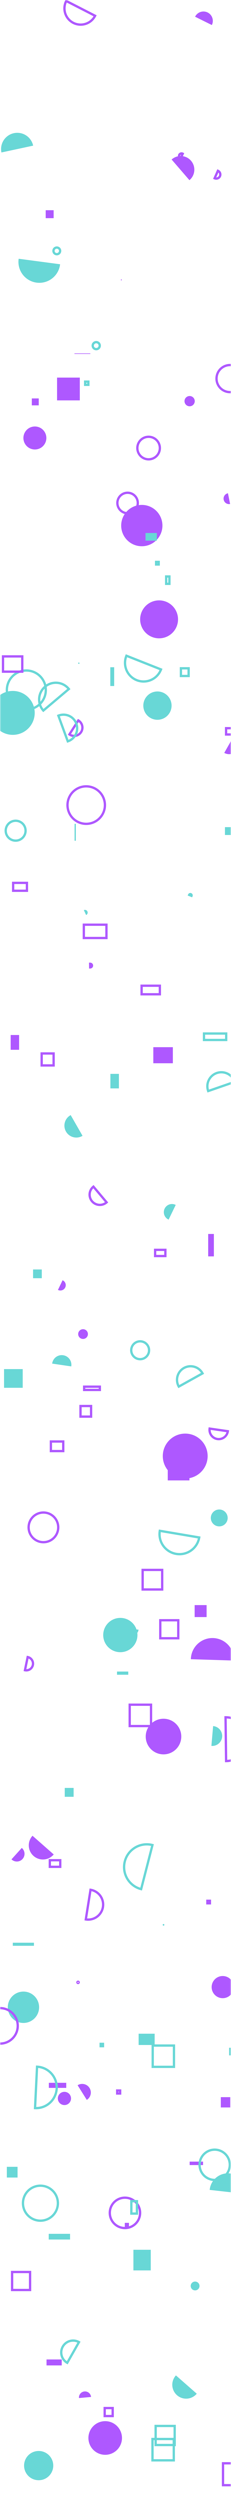 <svg xmlns="http://www.w3.org/2000/svg" version="1.1" xmlns:xlink="http://www.w3.org/1999/xlink" xmlns:svgjs="http://svgjs.com/svgjs" width="100" height="1080" preserveAspectRatio="none" viewBox="0 0 100 1080"><g mask="url(&quot;#SvgjsMask1067&quot;)" fill="none"><path d="M29.81 297.65a7.23 7.23 0 1 0-11.05 9.32z" stroke="rgba(104, 215, 214, 1)"></path><path d="M60.67 267.56 a8.2 8.2 0 1 0 16.4 0 a8.2 8.2 0 1 0 -16.4 0z" fill="rgba(174, 88, 255, 1)"></path><path d="M56.81 583.31 a3.86 3.86 0 1 0 7.72 0 a3.86 3.86 0 1 0 -7.72 0z" stroke="rgba(104, 215, 214, 1)"></path><path d="M91.71 10.82a4.05 4.05 0 1 0-7.26-3.6z" fill="rgba(174, 88, 255, 1)"></path><path d="M70.43 831.53 a0.36 0.36 0 1 0 0.72 0 a0.36 0.36 0 1 0 -0.72 0z" fill="rgba(104, 215, 214, 1)"></path><path d="M39.05 417.91a0.78 0.78 0 1 0-0.02-1.56z" stroke="rgba(174, 88, 255, 1)"></path><path d="M14.07 793.04a6.12 6.12 0 1 0 9.19 8.08z" fill="rgba(174, 88, 255, 1)"></path><path d="M69.39 699.95L77.17 699.95L77.17 707.73L69.39 707.73z" stroke="rgba(174, 88, 255, 1)"></path><path d="M40.14 149.32 a1.52 1.52 0 1 0 3.04 0 a1.52 1.52 0 1 0 -3.04 0z" stroke="rgba(104, 215, 214, 1)"></path><path d="M33.84 286.5 a0.29 0.29 0 1 0 0.58 0 a0.29 0.29 0 1 0 -0.58 0z" fill="rgba(104, 215, 214, 1)"></path><path d="M10.8 721.53a2.9 2.9 0 1 0 1.18-5.68z" stroke="rgba(174, 88, 255, 1)"></path><path d="M76.07 520.53a3.53 3.53 0 1 0-3.08 6.35z" fill="rgba(104, 215, 214, 1)"></path><path d="M79.87 173.3 a2.22 2.22 0 1 0 4.44 0 a2.22 2.22 0 1 0 -4.44 0z" fill="rgba(174, 88, 255, 1)"></path><path d="M91.62 858.43 a4.79 4.79 0 1 0 9.58 0 a4.79 4.79 0 1 0 -9.58 0z" fill="rgba(174, 88, 255, 1)"></path><path d="M95.59 905.97L99.7 905.97L99.7 910.42L95.59 910.42z" fill="rgba(174, 88, 255, 1)"></path><path d="M37.27 395.3a1.17 1.17 0 1 0-0.98-2.13z" fill="rgba(104, 215, 214, 1)"></path><path d="M71.93 249.04L73.34 249.04L73.34 252.22L71.93 252.22z" stroke="rgba(104, 215, 214, 1)"></path><path d="M88.31 446.48L97.92 446.48L97.92 449.27L88.31 449.27z" stroke="rgba(104, 215, 214, 1)"></path><path d="M60.01 878.56L66.95 878.56L66.95 883.44L60.01 883.44z" fill="rgba(104, 215, 214, 1)"></path><path d="M3.37 867.14 a6.78 6.78 0 1 0 13.56 0 a6.78 6.78 0 1 0 -13.56 0z" fill="rgba(104, 215, 214, 1)"></path><path d="M66.01 1053.65L75.23 1053.65L75.23 1062.87L66.01 1062.87z" stroke="rgba(104, 215, 214, 1)"></path><path d="M67.38 1048.01L75.62 1048.01L75.62 1056.25L67.38 1056.25z" stroke="rgba(104, 215, 214, 1)"></path><path d="M82.55 987.54 a1.91 1.91 0 1 0 3.82 0 a1.91 1.91 0 1 0 -3.82 0z" fill="rgba(104, 215, 214, 1)"></path><path d="M97.88 760.78a9.45 9.45 0 1 0-0.24-18.9z" stroke="rgba(174, 88, 255, 1)"></path><path d="M28.03 772.38L31.87 772.38L31.87 776.22L28.03 776.22z" fill="rgba(104, 215, 214, 1)"></path><path d="M45.32 1040.28L48.78 1040.28L48.78 1043.74L45.32 1043.74z" stroke="rgba(174, 88, 255, 1)"></path><path d="M21.14 899.77L28.68 899.77L28.68 901.97L21.14 901.97z" fill="rgba(174, 88, 255, 1)"></path><path d="M72.62 630.15L82.01 630.15L82.01 639.54L72.62 639.54z" fill="rgba(174, 88, 255, 1)"></path><path d="M2.97 298.09 a8.43 8.43 0 1 0 16.86 0 a8.43 8.43 0 1 0 -16.86 0z" stroke="rgba(104, 215, 214, 1)"></path><path d="M66 797.06a9.83 9.83 0 1 0-4.9 19.04z" stroke="rgba(104, 215, 214, 1)"></path><path d="M53.36 1064.62L53.36 1064.62L53.36 1064.62L53.36 1064.62z" stroke="rgba(174, 88, 255, 1)"></path><path d="M50.73 903.11L52.01 903.11L52.01 904.39L50.73 904.39z" stroke="rgba(174, 88, 255, 1)"></path><path d="M89.78 821.14L90.87 821.14L90.87 822.23L89.78 822.23z" stroke="rgba(174, 88, 255, 1)"></path><path d="M19.78 90.81L23.22 90.81L23.22 94.25L19.78 94.25z" fill="rgba(174, 88, 255, 1)"></path><path d="M4.62 447.12L8.27 447.12L8.27 453.51L4.62 453.51z" fill="rgba(174, 88, 255, 1)"></path><path d="M14.31 548.41L18.09 548.41L18.09 552.19L14.31 552.19z" fill="rgba(104, 215, 214, 1)"></path><path d="M33.84 576.32 a2.11 2.11 0 1 0 4.22 0 a2.11 2.11 0 1 0 -4.22 0z" fill="rgba(174, 88, 255, 1)"></path><path d="M55.75 703.7a2.11 2.11 0 1 0 4.2 0.3z" fill="rgba(104, 215, 214, 1)"></path><path d="M1.75 591.45L9.83 591.45L9.83 599.53L1.75 599.53z" fill="rgba(104, 215, 214, 1)"></path><path d="M79.11 66.41a1.09 1.09 0 1 0-0.9 1.98z" stroke="rgba(174, 88, 255, 1)"></path><path d="M30.05 317.26a3.58 3.58 0 1 0 3.85-6.03z" stroke="rgba(174, 88, 255, 1)"></path><path d="M69.18 661.31a8.65 8.65 0 1 0 17.06 2.88z" stroke="rgba(104, 215, 214, 1)"></path><path d="M59.46 193.56 a4.87 4.87 0 1 0 9.74 0 a4.87 4.87 0 1 0 -9.74 0z" stroke="rgba(174, 88, 255, 1)"></path><path d="M90.75 617.15a3.98 3.98 0 1 0 7.88 1.14z" stroke="rgba(174, 88, 255, 1)"></path><path d="M36.43 599.04L43.22 599.04L43.22 600.46L36.43 600.46z" stroke="rgba(174, 88, 255, 1)"></path><path d="M5.69 381.4L11.66 381.4L11.66 384.81L5.69 384.81z" stroke="rgba(174, 88, 255, 1)"></path><path d="M90.12 533.07L92.59 533.07L92.59 542.76L90.12 542.76z" fill="rgba(174, 88, 255, 1)"></path><path d="M96.54 1064.14L106 1064.14L106 1073.6L96.54 1073.6z" stroke="rgba(174, 88, 255, 1)"></path><path d="M52.46 227.05 a8.93 8.93 0 1 0 17.86 0 a8.93 8.93 0 1 0 -17.86 0z" fill="rgba(174, 88, 255, 1)"></path><path d="M-3.95 307.97 a9.49 9.49 0 1 0 18.98 0 a9.49 9.49 0 1 0 -18.98 0z" fill="rgba(104, 215, 214, 1)"></path><path d="M76.16 1026.17a6 6 0 1 0 9.02 7.91z" fill="rgba(104, 215, 214, 1)"></path><path d="M-7.66 875.17 a7.67 7.67 0 1 0 15.34 0 a7.67 7.67 0 1 0 -15.34 0z" stroke="rgba(174, 88, 255, 1)"></path><path d="M78.32 288.7L81.65 288.7L81.65 292.03L78.32 292.03z" stroke="rgba(104, 215, 214, 1)"></path><path d="M36.86 164.86L38.25 164.86L38.25 166.25L36.86 166.25z" stroke="rgba(104, 215, 214, 1)"></path><path d="M97.87 314.58L100.59 314.58L100.59 317.3L97.87 317.3z" stroke="rgba(174, 88, 255, 1)"></path><path d="M57.75 971.9L65.26 971.9L65.26 980.82L57.75 980.82z" fill="rgba(104, 215, 214, 1)"></path><path d="M63.08 750.19 a7.7 7.7 0 1 0 15.4 0 a7.7 7.7 0 1 0 -15.4 0z" fill="rgba(174, 88, 255, 1)"></path><path d="M38.27 1053.21 a7.27 7.27 0 1 0 14.54 0 a7.27 7.27 0 1 0 -14.54 0z" fill="rgba(174, 88, 255, 1)"></path><path d="M5.54 839.25L14.7 839.25L14.7 840.58L5.54 840.58z" fill="rgba(104, 215, 214, 1)"></path><path d="M62.99 230.26L67.9 230.26L67.9 233.57L62.99 233.57z" fill="rgba(104, 215, 214, 1)"></path><path d="M47.79 463.91L51.48 463.91L51.48 470.19L47.79 470.19z" fill="rgba(104, 215, 214, 1)"></path><path d="M13.77 172.12L16.77 172.12L16.77 175.12L13.77 175.12z" fill="rgba(174, 88, 255, 1)"></path><path d="M30.85 590.29a4.18 4.18 0 1 0-8.27-1.21z" fill="rgba(104, 215, 214, 1)"></path><path d="M82 77.84a5.9 5.9 0 1 0-7.71-8.93z" fill="rgba(174, 88, 255, 1)"></path><path d="M10.13 189.21 a4.97 4.97 0 1 0 9.94 0 a4.97 4.97 0 1 0 -9.94 0z" fill="rgba(174, 88, 255, 1)"></path><path d="M40.45 512.63a4.43 4.43 0 1 0 5.7 6.78z" stroke="rgba(174, 88, 255, 1)"></path><path d="M10.42 1065.14 a6.32 6.32 0 1 0 12.64 0 a6.32 6.32 0 1 0 -12.64 0z" fill="rgba(104, 215, 214, 1)"></path><path d="M67.58 242.74L68.7 242.74L68.7 243.86L67.58 243.86z" stroke="rgba(104, 215, 214, 1)"></path><path d="M70.47 629.02 a9.71 9.71 0 1 0 19.42 0 a9.71 9.71 0 1 0 -19.42 0z" fill="rgba(174, 88, 255, 1)"></path><path d="M32.28 355.9L32.83 355.9L32.83 363.2L32.28 363.2z" fill="rgba(104, 215, 214, 1)"></path><path d="M34.85 607.4L39.43 607.4L39.43 611.98L34.85 611.98z" stroke="rgba(174, 88, 255, 1)"></path><path d="M22.03 622.73L27.38 622.73L27.38 626.87L22.03 626.87z" stroke="rgba(174, 88, 255, 1)"></path><path d="M12.39 659.82 a6.41 6.41 0 1 0 12.82 0 a6.41 6.41 0 1 0 -12.82 0z" stroke="rgba(174, 88, 255, 1)"></path><path d="M8.08 111.78a9.05 9.05 0 1 0 17.94 2.38z" fill="rgba(104, 215, 214, 1)"></path><path d="M39.42 1035.49a2.63 2.63 0 1 0-5.24 0.47z" fill="rgba(174, 88, 255, 1)"></path><path d="M25.08 557.24a2.32 2.32 0 1 0 2.01-4.18z" fill="rgba(174, 88, 255, 1)"></path><path d="M5.24 981.5L13.02 981.5L13.02 989.28L5.24 989.28z" stroke="rgba(174, 88, 255, 1)"></path><path d="M101.58 467.37a6.06 6.06 0 1 0-11.45 3.97z" stroke="rgba(104, 215, 214, 1)"></path><path d="M101.29 717.36a9.34 9.34 0 1 0-18.67-0.58z" fill="rgba(174, 88, 255, 1)"></path><path d="M33.52 856.38 a0.27 0.27 0 1 0 0.54 0 a0.27 0.27 0 1 0 -0.54 0z" stroke="rgba(174, 88, 255, 1)"></path><path d="M2.47 358.86 a4.3 4.3 0 1 0 8.6 0 a4.3 4.3 0 1 0 -8.6 0z" stroke="rgba(104, 215, 214, 1)"></path><path d="M97.38 357.32L102.09 357.32L102.09 360.72L97.38 360.72z" fill="rgba(104, 215, 214, 1)"></path><path d="M82.6 934.32L87.4 934.32L87.4 934.81L82.6 934.81z" stroke="rgba(174, 88, 255, 1)"></path><path d="M56.41 1021.27 a0.02 0.02 0 1 0 0.04 0 a0.02 0.02 0 1 0 -0.04 0z" fill="rgba(174, 88, 255, 1)"></path><path d="M61.75 678.2L70.21 678.2L70.21 686.66L61.75 686.66z" stroke="rgba(174, 88, 255, 1)"></path><path d="M52.69 120.64a0.29 0.29 0 1 0-0.09 0.57z" fill="rgba(174, 88, 255, 1)"></path><path d="M62.04 304.83 a6.12 6.12 0 1 0 12.24 0 a6.12 6.12 0 1 0 -12.24 0z" fill="rgba(104, 215, 214, 1)"></path><path d="M25.03 906.53 a2.86 2.86 0 1 0 5.72 0 a2.86 2.86 0 1 0 -5.72 0z" fill="rgba(174, 88, 255, 1)"></path><path d="M1.3 283.57L9.64 283.57L9.64 290.16L1.3 290.16z" stroke="rgba(174, 88, 255, 1)"></path><path d="M82.9 387a0.54 0.54 0 1 0-1.01-0.4z" stroke="rgba(104, 215, 214, 1)"></path><path d="M47.53 955.96 a6.56 6.56 0 1 0 13.12 0 a6.56 6.56 0 1 0 -13.12 0z" stroke="rgba(174, 88, 255, 1)"></path><path d="M29.34 320.26a5.91 5.91 0 1 0-4.07-11.09z" stroke="rgba(104, 215, 214, 1)"></path><path d="M24.7 163.12L34.55 163.12L34.55 172.97L24.7 172.97z" fill="rgba(174, 88, 255, 1)"></path><path d="M21.09 965.01L30.33 965.01L30.33 967.48L21.09 967.48z" fill="rgba(104, 215, 214, 1)"></path><path d="M15.17 910.7a8.95 8.95 0 1 0 0.87-17.88z" stroke="rgba(104, 215, 214, 1)"></path><path d="M92.9 77a1.76 1.76 0 1 0 1.43-3.22z" stroke="rgba(174, 88, 255, 1)"></path><path d="M84.26 693.4L89.44 693.4L89.44 698.58L84.26 698.58z" fill="rgba(174, 88, 255, 1)"></path><path d="M86.4 935.19 a6.54 6.54 0 1 0 13.08 0 a6.54 6.54 0 1 0 -13.08 0z" stroke="rgba(104, 215, 214, 1)"></path><path d="M54.02 960.27L55.83 960.27L55.83 962.08L54.02 962.08z" fill="rgba(174, 88, 255, 1)"></path><path d="M9.94 951.78 a7.56 7.56 0 1 0 15.12 0 a7.56 7.56 0 1 0 -15.12 0z" stroke="rgba(104, 215, 214, 1)"></path><path d="M48.25 288.75L48.93 288.75L48.93 295.86L48.25 295.86z" stroke="rgba(104, 215, 214, 1)"></path><path d="M91.51 754.23a4.3 4.3 0 1 0 0.75-8.57z" fill="rgba(104, 215, 214, 1)"></path><path d="M56.86 950.92L59.28 950.92L59.28 956.27L56.86 956.27z" stroke="rgba(104, 215, 214, 1)"></path><path d="M50.81 217.29 a4.42 4.42 0 1 0 8.84 0 a4.42 4.42 0 1 0 -8.84 0z" stroke="rgba(174, 88, 255, 1)"></path><path d="M56.15 736.43L65.38 736.43L65.38 745.66L56.15 745.66z" stroke="rgba(174, 88, 255, 1)"></path><path d="M37.14 829.19a6.48 6.48 0 1 0 2.05-12.8z" stroke="rgba(174, 88, 255, 1)"></path><path d="M61.3 425.83L69.2 425.83L69.2 429.53L61.3 429.53z" stroke="rgba(174, 88, 255, 1)"></path><path d="M66.11 883.68L75.31 883.68L75.31 892.88L66.11 892.88z" stroke="rgba(104, 215, 214, 1)"></path><path d="M34.19 1011.8a5.14 5.14 0 1 0-5.08 8.94z" stroke="rgba(104, 215, 214, 1)"></path><path d="M18.04 455.1L23.21 455.1L23.21 460.27L18.04 460.27z" stroke="rgba(174, 88, 255, 1)"></path><path d="M20.14 1019.29L26.72 1019.29L26.72 1021.86L20.14 1021.86z" fill="rgba(174, 88, 255, 1)"></path><path d="M43.08 882.45L45.08 882.45L45.08 884.45L43.08 884.45z" fill="rgba(104, 215, 214, 1)"></path><path d="M44.68 706.34 a7.41 7.41 0 1 0 14.82 0 a7.41 7.41 0 1 0 -14.82 0z" fill="rgba(104, 215, 214, 1)"></path><path d="M37.57 907.16a3.74 3.74 0 1 0-3.98-6.34z" fill="rgba(174, 88, 255, 1)"></path><path d="M32.23 152.67L39.11 152.67L39.11 152.91L32.23 152.91z" fill="rgba(174, 88, 255, 1)"></path><path d="M91.26 655.75 a3.65 3.65 0 1 0 7.3 0 a3.65 3.65 0 1 0 -7.3 0z" fill="rgba(104, 215, 214, 1)"></path><path d="M54.73 283.28a8.05 8.05 0 1 0 14.97 5.92z" stroke="rgba(104, 215, 214, 1)"></path><path d="M97.08 325.24a4.33 4.33 0 1 0 4.28-7.53z" fill="rgba(174, 88, 255, 1)"></path><path d="M51.15 722.61L55.03 722.61L55.03 722.99L51.15 722.99z" stroke="rgba(104, 215, 214, 1)"></path><path d="M30.6 481.72a5.16 5.16 0 1 0 5.13 8.95z" fill="rgba(104, 215, 214, 1)"></path><path d="M29.22 347.8 a8.1 8.1 0 1 0 16.2 0 a8.1 8.1 0 1 0 -16.2 0z" stroke="rgba(174, 88, 255, 1)"></path><path d="M14.35 62.92a7.02 7.02 0 1 0-13.73 2.95z" fill="rgba(104, 215, 214, 1)"></path><path d="M106.51 947.8a7.92 7.92 0 1 0-15.74-1.76z" fill="rgba(104, 215, 214, 1)"></path><path d="M93.73 163.55 a5.85 5.85 0 1 0 11.7 0 a5.85 5.85 0 1 0 -11.7 0z" stroke="rgba(174, 88, 255, 1)"></path><path d="M66.37 452.38L74.83 452.38L74.83 459.33L66.37 459.33z" fill="rgba(174, 88, 255, 1)"></path><path d="M99.17 884.63L102.73 884.63L102.73 887.93L99.17 887.93z" fill="rgba(104, 215, 214, 1)"></path><path d="M2.96 936.06L7.6 936.06L7.6 940.7L2.96 940.7z" fill="rgba(104, 215, 214, 1)"></path><path d="M4.97 803.24a3.33 3.33 0 1 0 4.46-4.94z" fill="rgba(174, 88, 255, 1)"></path><path d="M98.68 213.08a2.37 2.37 0 1 0 0.94 4.65z" fill="rgba(174, 88, 255, 1)"></path><path d="M36.29 399.47L46.08 399.47L46.08 405.22L36.29 405.22z" stroke="rgba(174, 88, 255, 1)"></path><path d="M67.15 539.93L71.59 539.93L71.59 542.61L67.15 542.61z" stroke="rgba(174, 88, 255, 1)"></path><path d="M23.15 108.38 a1.44 1.44 0 1 0 2.88 0 a1.44 1.44 0 1 0 -2.88 0z" stroke="rgba(104, 215, 214, 1)"></path><path d="M28.67 0.42a7.02 7.02 0 1 0 12.5 6.4z" stroke="rgba(174, 88, 255, 1)"></path><path d="M21.57 803.62L26.08 803.62L26.08 806.47L21.57 806.47z" stroke="rgba(174, 88, 255, 1)"></path><path d="M87.68 593.3a5.88 5.88 0 1 0-10.28 5.71z" stroke="rgba(104, 215, 214, 1)"></path></g><defs><mask id="SvgjsMask1067"><rect width="100" height="1080" fill="#ffffff"></rect></mask></defs></svg>